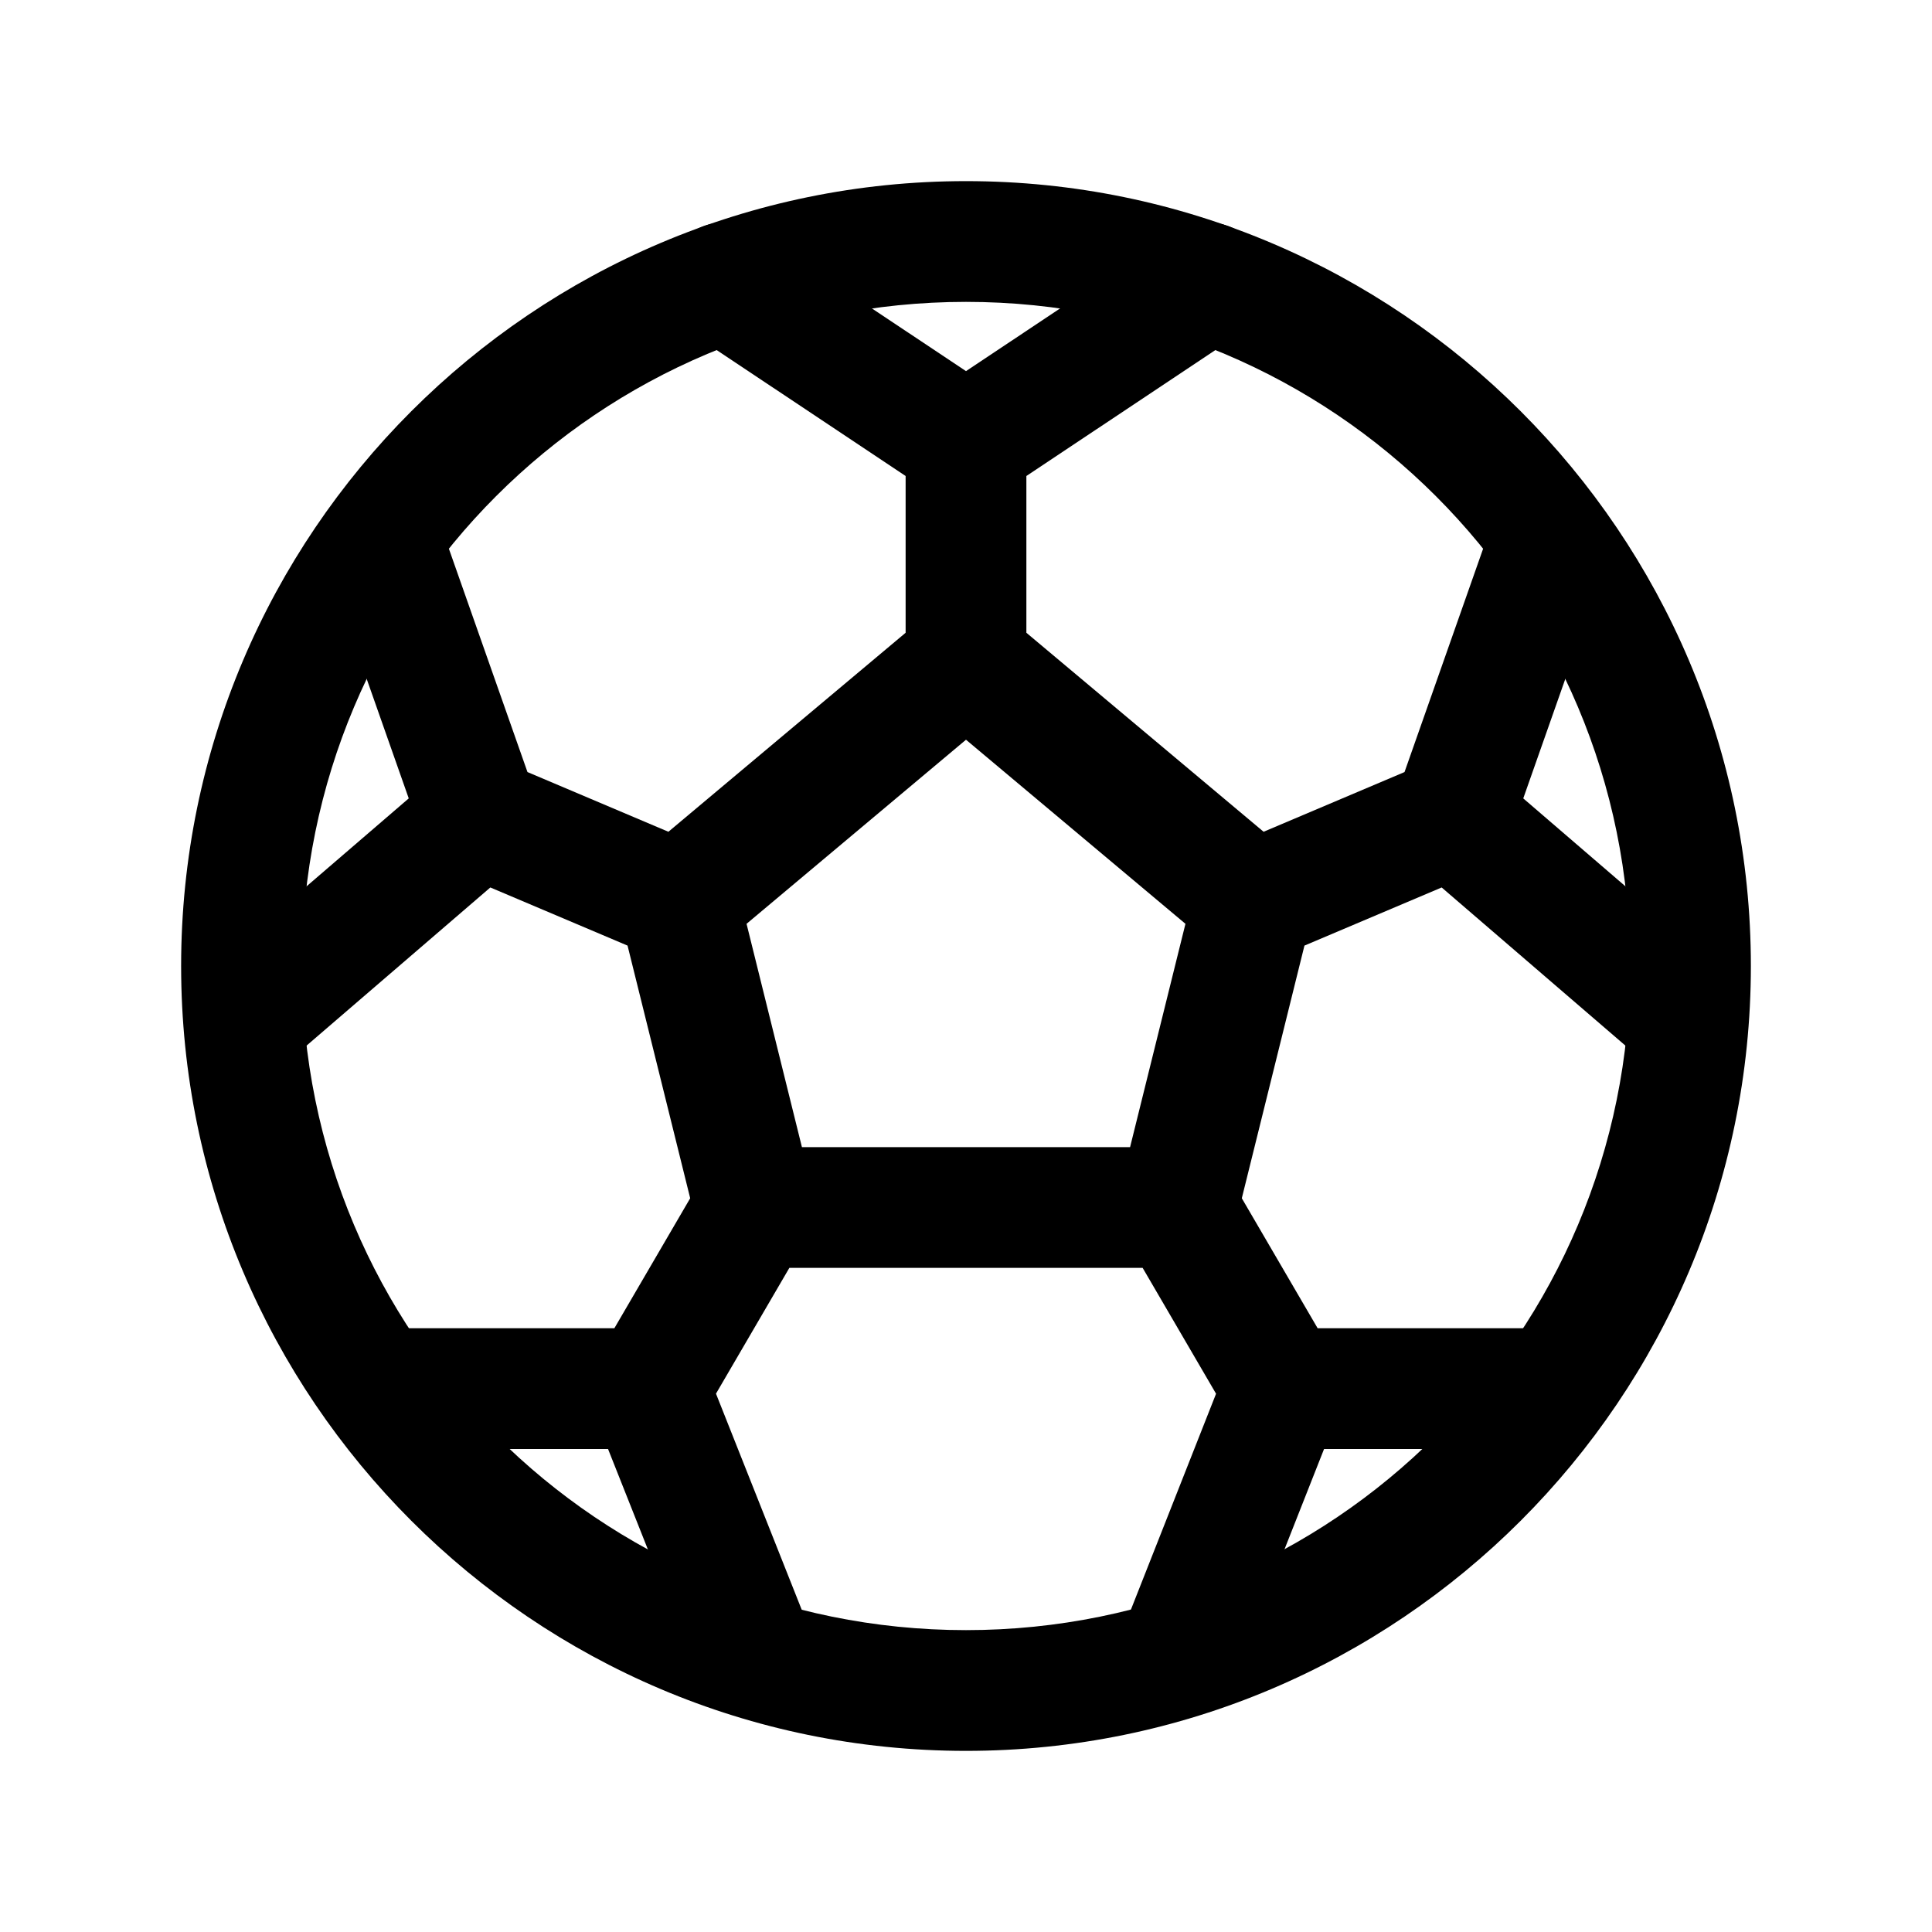 <?xml version="1.0" encoding="UTF-8" standalone="no"?>
<svg
   xmlns:dc="http://purl.org/dc/elements/1.1/"
   xmlns:cc="http://creativecommons.org/ns#"
   xmlns:rdf="http://www.w3.org/1999/02/22-rdf-syntax-ns#"
   xmlns:svg="http://www.w3.org/2000/svg"
   xmlns="http://www.w3.org/2000/svg"
   xmlns:sodipodi="http://sodipodi.sourceforge.net/DTD/sodipodi-0.dtd"
   xmlns:inkscape="http://www.inkscape.org/namespaces/inkscape"
   class="ionicon"
   viewBox="0 0 512 512"
   version="1.1"
   id="svg8"
   sodipodi:docname="football-outline.svg"
   inkscape:version="1.0.2 (e86c8708, 2021-01-15)">
  <defs
     id="defs12" />
  <sodipodi:namedview
     pagecolor="#ffffff"
     bordercolor="#666666"
     borderopacity="1"
     objecttolerance="10"
     gridtolerance="10"
     guidetolerance="10"
     inkscape:pageopacity="0"
     inkscape:pageshadow="2"
     inkscape:window-width="689"
     inkscape:window-height="480"
     id="namedview10"
     showgrid="false"
     inkscape:zoom="1.3027344"
     inkscape:cx="256"
     inkscape:cy="256"
     inkscape:window-x="44"
     inkscape:window-y="25"
     inkscape:window-maximized="0"
     inkscape:current-layer="svg8" />
  <title
     id="title2">Football</title>
  <path
     style="color:#000000;font-style:normal;font-variant:normal;font-weight:normal;font-stretch:normal;font-size:medium;line-height:normal;font-family:sans-serif;font-variant-ligatures:normal;font-variant-position:normal;font-variant-caps:normal;font-variant-numeric:normal;font-variant-alternates:normal;font-variant-east-asian:normal;font-feature-settings:normal;font-variation-settings:normal;text-indent:0;text-align:start;text-decoration:none;text-decoration-line:none;text-decoration-style:solid;text-decoration-color:#000000;letter-spacing:normal;word-spacing:normal;text-transform:none;writing-mode:lr-tb;direction:ltr;text-orientation:mixed;dominant-baseline:auto;baseline-shift:baseline;text-anchor:start;white-space:normal;shape-padding:0;shape-margin:0;inline-size:0;clip-rule:nonzero;display:inline;overflow:visible;visibility:visible;isolation:auto;mix-blend-mode:normal;color-interpolation:sRGB;color-interpolation-filters:linearRGB;solid-color:#000000;solid-opacity:1;vector-effect:none;fill:currentColor;fill-opacity:1;fill-rule:nonzero;stroke:none;stroke-linecap:round;stroke-linejoin:miter;stroke-miterlimit:10;stroke-dasharray:none;stroke-dashoffset:0;stroke-opacity:1;color-rendering:auto;image-rendering:auto;shape-rendering:auto;text-rendering:auto;enable-background:accumulate;stop-color:#000000;stop-opacity:1;opacity:1"
     d="M 256 48 C 141.314 48 48 141.314 48 256 C 48 370.686 141.314 464 256 464 C 370.686 464 464 370.686 464 256 C 464 141.314 370.686 48 256 48 z M 256 80 C 353.392 80 432 158.608 432 256 C 432 353.392 353.392 432 256 432 C 158.608 432 80 353.392 80 256 C 80 158.608 158.608 80 256 80 z "
     id="circle4" />
  <path
     style="color:#000000;font-style:normal;font-variant:normal;font-weight:normal;font-stretch:normal;font-size:medium;line-height:normal;font-family:sans-serif;font-variant-ligatures:normal;font-variant-position:normal;font-variant-caps:normal;font-variant-numeric:normal;font-variant-alternates:normal;font-variant-east-asian:normal;font-feature-settings:normal;font-variation-settings:normal;text-indent:0;text-align:start;text-decoration:none;text-decoration-line:none;text-decoration-style:solid;text-decoration-color:#000000;letter-spacing:normal;word-spacing:normal;text-transform:none;writing-mode:lr-tb;direction:ltr;text-orientation:mixed;dominant-baseline:auto;baseline-shift:baseline;text-anchor:start;white-space:normal;shape-padding:0;shape-margin:0;inline-size:0;clip-rule:nonzero;display:inline;overflow:visible;visibility:visible;isolation:auto;mix-blend-mode:normal;color-interpolation:sRGB;color-interpolation-filters:linearRGB;solid-color:#000000;solid-opacity:1;vector-effect:none;fill:currentColor;fill-opacity:1;fill-rule:nonzero;stroke:none;stroke-linecap:round;stroke-linejoin:round;stroke-miterlimit:4;stroke-dasharray:none;stroke-dashoffset:0;stroke-opacity:1;color-rendering:auto;image-rendering:auto;shape-rendering:auto;text-rendering:auto;enable-background:accumulate;stop-color:#000000;stop-opacity:1;opacity:1"
     d="M 191.986 58.93 A 16 16 0 0 0 178.686 66.057 A 16 16 0 0 0 183.127 88.244 L 240 126.145 L 240 167.688 L 177.133 220.426 L 139.787 204.604 L 116.354 138.01 A 16 16 0 0 0 95.949 128.227 A 16 16 0 0 0 86.168 148.631 L 108.32 211.582 L 54.562 257.842 A 16 16 0 0 0 52.873 280.406 A 16 16 0 0 0 75.438 282.098 L 129.945 235.188 L 166.307 250.594 L 182.908 317.547 L 162.811 352 L 101.631 352 A 16 16 0 0 0 85.631 368 A 16 16 0 0 0 101.631 384 L 161.137 384 L 185.498 445.4 A 16 16 0 0 0 206.271 454.371 A 16 16 0 0 0 215.242 433.6 L 189.744 369.336 L 209.189 336 L 302.811 336 L 322.268 369.354 L 297.115 433.131 A 16 16 0 0 0 306.131 453.885 A 16 16 0 0 0 326.885 444.869 L 350.889 384 L 410.74 384 A 16 16 0 0 0 426.74 368 A 16 16 0 0 0 410.74 352 L 349.189 352 L 329.092 317.547 L 345.693 250.594 L 382.055 235.188 L 436.562 282.098 A 16 16 0 0 0 459.127 280.406 A 16 16 0 0 0 457.438 257.842 L 403.68 211.582 L 425.832 148.631 A 16 16 0 0 0 416.051 128.227 A 16 16 0 0 0 395.646 138.01 L 372.213 204.604 L 334.867 220.426 L 272 167.688 L 272 126.146 L 328.871 88.256 A 16 16 0 0 0 333.314 66.068 A 16 16 0 0 0 311.129 61.625 L 256 98.354 L 200.873 61.615 A 16 16 0 0 0 191.986 58.93 z M 256 196.035 L 314.156 244.82 L 299.482 304 L 212.518 304 L 197.844 244.82 L 256 196.035 z "
     id="path6" />
</svg>
